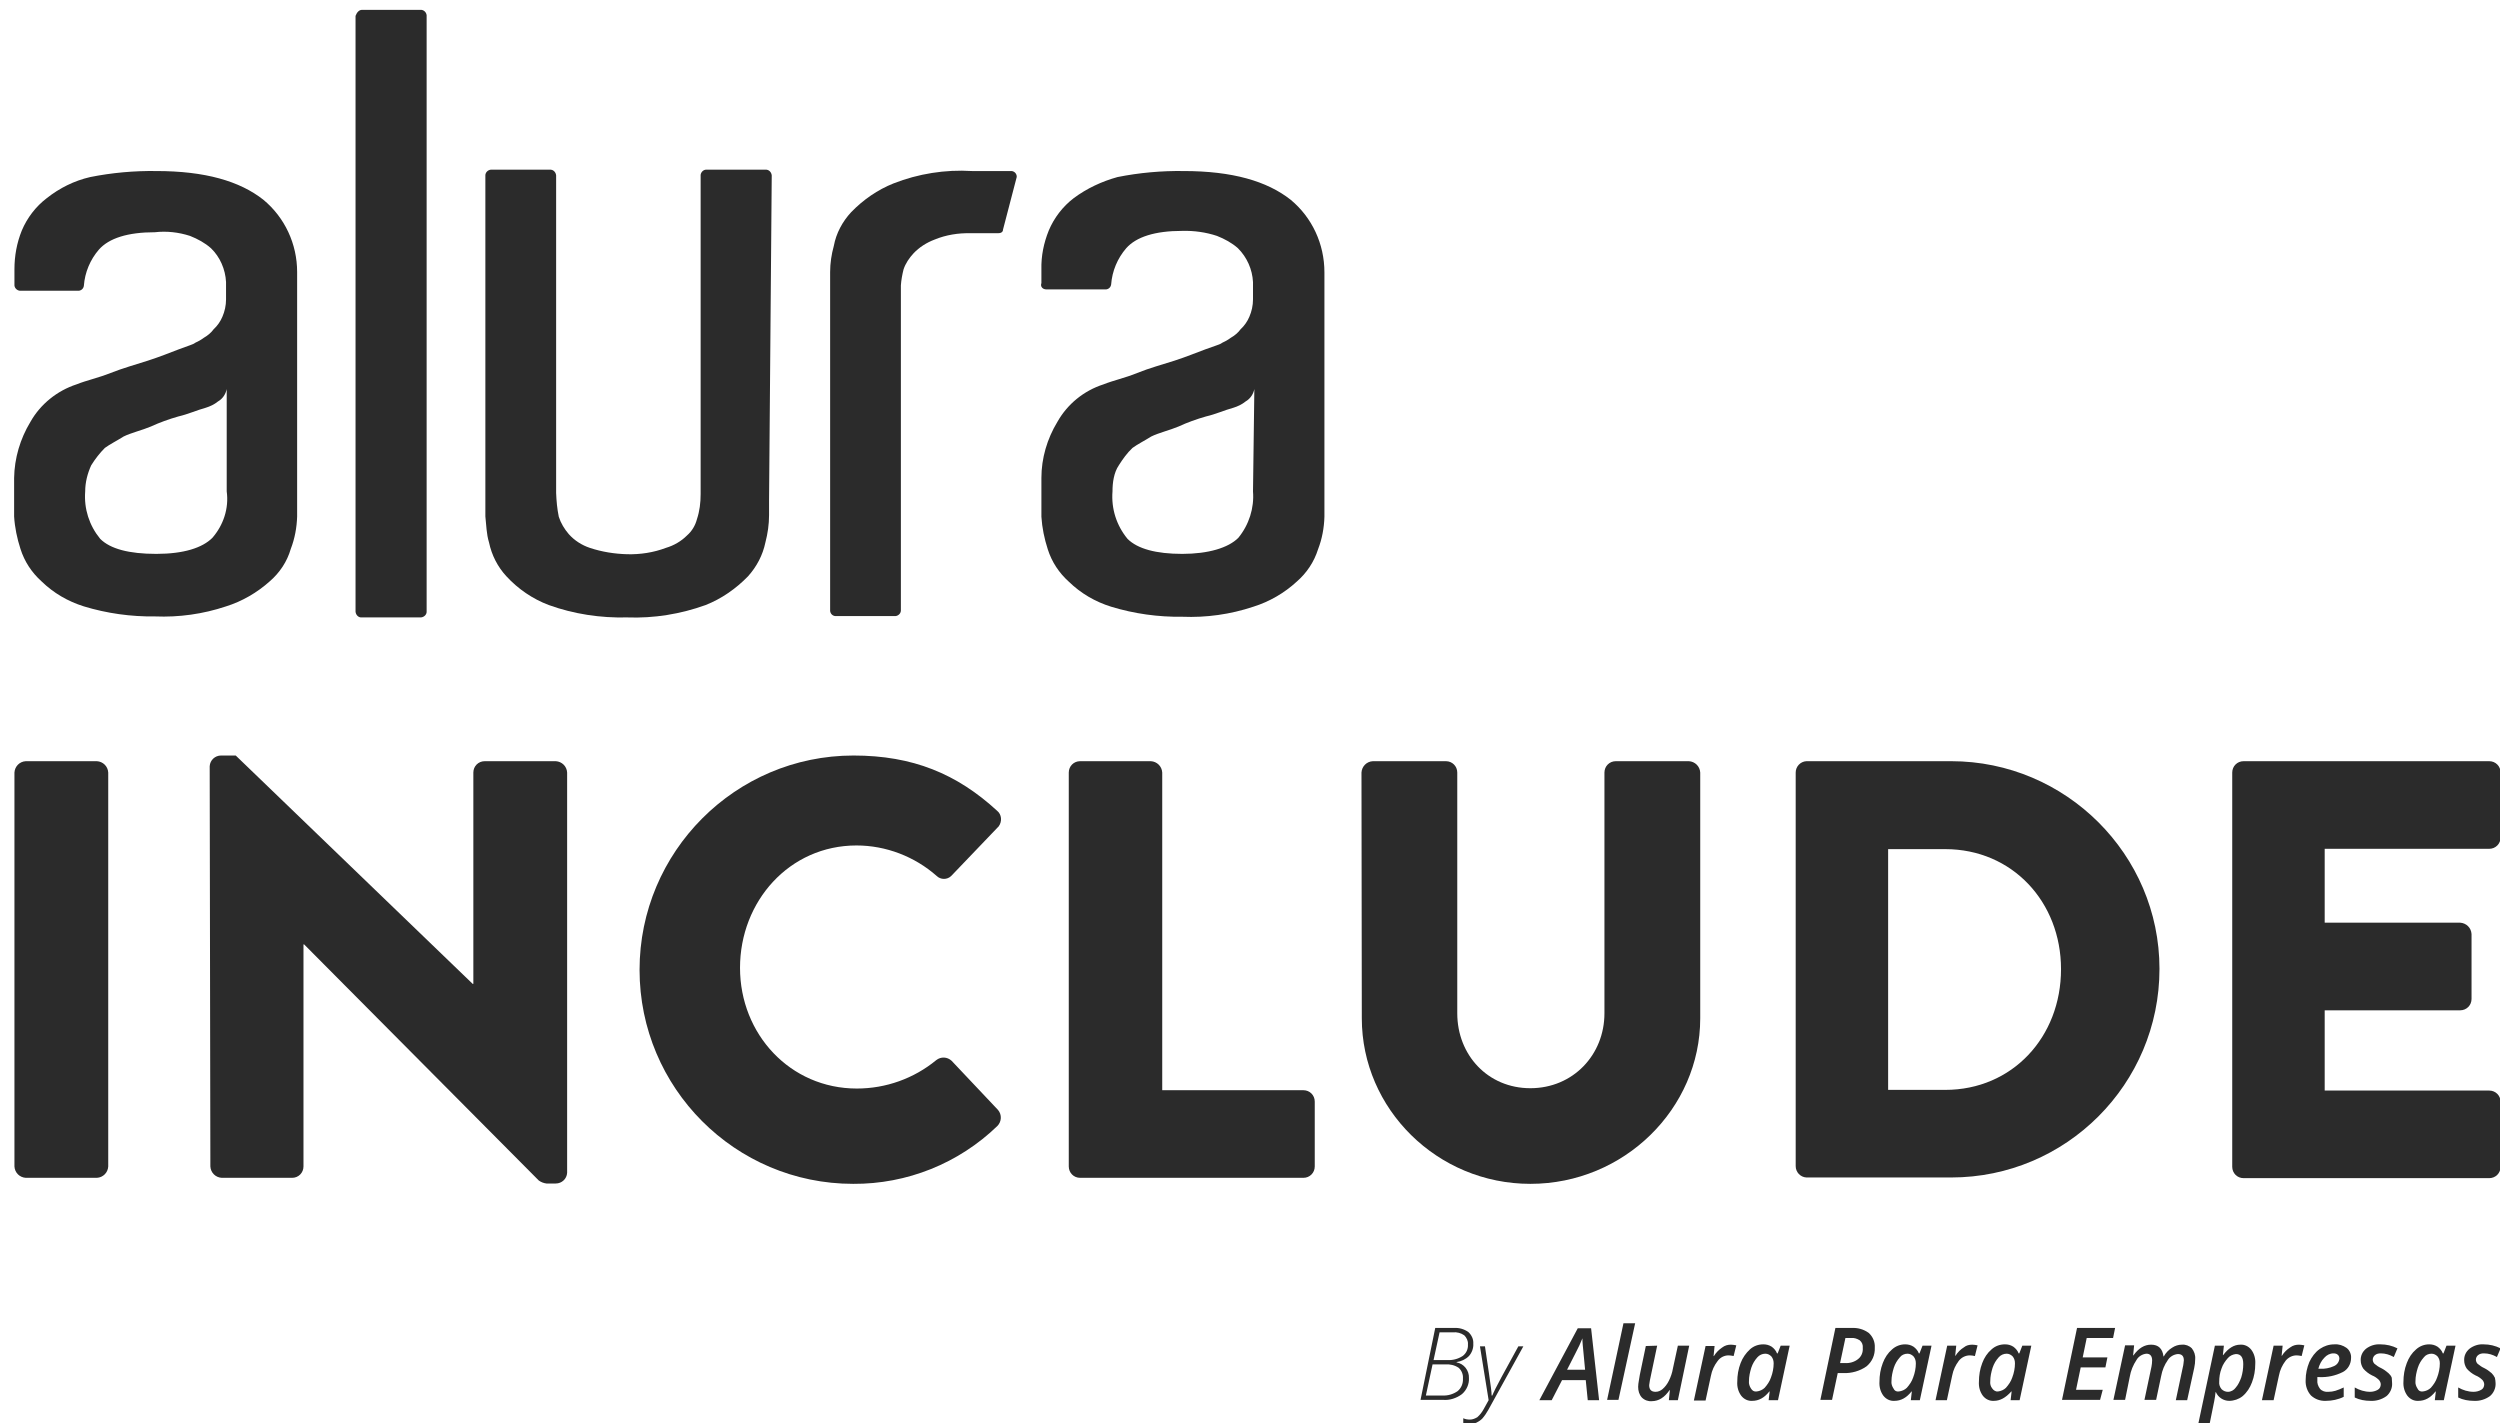 <svg width="130" height="74" viewBox="0 0 130 74" fill="none" xmlns="http://www.w3.org/2000/svg">
<g clip-path="url(#clip0_33_77)">
<path d="M74.632 69.054H75.604C75.864 69.036 76.125 69.106 76.35 69.262C76.524 69.419 76.628 69.645 76.611 69.871C76.628 70.097 76.541 70.34 76.385 70.514C76.211 70.688 75.986 70.792 75.743 70.827V70.844C76.125 70.914 76.402 71.262 76.385 71.662C76.402 71.975 76.263 72.288 76.02 72.496C75.743 72.705 75.378 72.827 75.031 72.792H73.868L74.632 69.054ZM74.493 70.949L74.146 72.566H75.014C75.292 72.583 75.569 72.496 75.795 72.34C75.986 72.183 76.09 71.94 76.073 71.679C76.09 71.471 76.003 71.262 75.847 71.123C75.639 70.984 75.396 70.931 75.153 70.949H74.493ZM74.545 70.723H75.257C75.535 70.74 75.812 70.671 76.055 70.514C76.246 70.375 76.35 70.149 76.333 69.906C76.35 69.732 76.263 69.558 76.142 69.436C75.968 69.314 75.76 69.262 75.552 69.28H74.858L74.545 70.723Z" fill="#2B2B2B"/>
<path d="M76.958 70.01H77.218L77.426 71.418C77.513 72.01 77.565 72.392 77.565 72.566H77.6C77.669 72.392 77.826 72.079 78.069 71.627L78.954 70.01H79.214L77.392 73.314C77.305 73.47 77.201 73.626 77.079 73.766C76.992 73.853 76.888 73.922 76.784 73.974C76.663 74.026 76.541 74.061 76.42 74.044C76.316 74.044 76.194 74.026 76.09 73.992V73.748C76.194 73.8 76.316 73.818 76.437 73.818C76.576 73.818 76.697 73.766 76.819 73.696C76.958 73.574 77.062 73.435 77.149 73.279C77.253 73.088 77.34 72.931 77.409 72.809L76.958 70.01Z" fill="#2B2B2B"/>
<path d="M82.459 71.766H81.227L80.689 72.809H80.047L82.043 69.071H82.737L83.153 72.809H82.563L82.459 71.766ZM82.425 71.227C82.355 70.514 82.32 70.097 82.303 69.94C82.286 69.784 82.286 69.68 82.286 69.593C82.199 69.819 82.078 70.079 81.921 70.375L81.487 71.227H82.425Z" fill="#2B2B2B"/>
<path d="M84.16 72.792H83.57L84.42 68.81H85.028L84.16 72.792Z" fill="#2B2B2B"/>
<path d="M86.173 69.975L85.844 71.54C85.809 71.696 85.774 71.87 85.757 72.027C85.757 72.253 85.861 72.374 86.087 72.374C86.225 72.374 86.347 72.322 86.451 72.235C86.59 72.114 86.694 71.975 86.781 71.801C86.885 71.592 86.954 71.383 86.989 71.175L87.249 69.975H87.839L87.249 72.809H86.781L86.833 72.288H86.816C86.694 72.462 86.555 72.618 86.382 72.722C86.243 72.809 86.069 72.861 85.896 72.861C85.705 72.879 85.514 72.809 85.375 72.67C85.236 72.514 85.184 72.322 85.184 72.114C85.184 72.009 85.201 71.905 85.219 71.801C85.236 71.696 85.254 71.592 85.271 71.488L85.583 69.993L86.173 69.975Z" fill="#2B2B2B"/>
<path d="M90.009 69.923C90.096 69.923 90.2 69.94 90.287 69.958L90.148 70.514C90.061 70.497 89.974 70.479 89.887 70.479C89.662 70.479 89.454 70.584 89.315 70.775C89.141 71.001 89.02 71.262 88.968 71.54L88.69 72.826H88.082L88.69 69.992H89.158L89.106 70.514H89.124C89.228 70.34 89.384 70.184 89.54 70.079C89.696 69.958 89.853 69.923 90.009 69.923Z" fill="#2B2B2B"/>
<path d="M91.12 72.844C90.894 72.861 90.686 72.757 90.547 72.583C90.391 72.374 90.321 72.114 90.338 71.853C90.338 71.522 90.391 71.192 90.512 70.879C90.616 70.601 90.79 70.358 90.998 70.166C91.189 69.993 91.432 69.906 91.692 69.906C91.848 69.906 91.987 69.94 92.126 70.027C92.248 70.114 92.352 70.236 92.404 70.375H92.439L92.595 69.975H93.063L92.456 72.809H91.97L92.022 72.357H92.005C91.744 72.688 91.449 72.844 91.12 72.844ZM91.345 72.357C91.501 72.34 91.657 72.27 91.762 72.166C91.9 72.009 92.022 71.835 92.091 71.627C92.178 71.401 92.23 71.14 92.23 70.897C92.23 70.757 92.195 70.636 92.109 70.531C92.022 70.445 91.918 70.392 91.796 70.392C91.64 70.392 91.484 70.462 91.38 70.584C91.241 70.74 91.137 70.914 91.067 71.123C90.998 71.349 90.946 71.575 90.946 71.818C90.929 71.957 90.981 72.096 91.05 72.201C91.12 72.322 91.224 72.374 91.345 72.357Z" fill="#2B2B2B"/>
<path d="M97.489 70.079C97.506 70.462 97.35 70.81 97.055 71.053C96.708 71.297 96.274 71.418 95.84 71.401H95.562L95.267 72.792H94.66L95.441 69.054H96.291C96.604 69.036 96.916 69.123 97.177 69.314C97.402 69.523 97.506 69.801 97.489 70.079ZM95.684 70.879H95.927C96.17 70.897 96.43 70.827 96.621 70.671C96.795 70.532 96.881 70.323 96.864 70.097C96.881 69.94 96.829 69.801 96.708 69.697C96.569 69.61 96.413 69.558 96.257 69.575H95.962L95.684 70.879Z" fill="#2B2B2B"/>
<path d="M98.513 72.844C98.287 72.861 98.079 72.757 97.94 72.583C97.784 72.374 97.715 72.114 97.732 71.853C97.732 71.522 97.784 71.192 97.905 70.879C98.01 70.601 98.166 70.358 98.391 70.166C98.582 69.993 98.825 69.906 99.068 69.906C99.224 69.906 99.363 69.94 99.502 70.027C99.624 70.114 99.728 70.236 99.78 70.375H99.814L99.971 69.975H100.439L99.832 72.809H99.363L99.415 72.357H99.398C99.138 72.688 98.843 72.844 98.513 72.844ZM98.738 72.357C98.895 72.34 99.051 72.27 99.155 72.166C99.294 72.009 99.415 71.835 99.485 71.627C99.572 71.401 99.624 71.14 99.624 70.897C99.624 70.757 99.589 70.636 99.502 70.531C99.415 70.445 99.311 70.392 99.19 70.392C99.034 70.392 98.877 70.462 98.79 70.584C98.652 70.74 98.547 70.914 98.478 71.123C98.409 71.349 98.357 71.575 98.357 71.818C98.339 71.957 98.391 72.096 98.461 72.201C98.513 72.322 98.617 72.374 98.738 72.357Z" fill="#2B2B2B"/>
<path d="M102.557 69.923C102.643 69.923 102.747 69.94 102.834 69.958L102.695 70.514C102.609 70.497 102.522 70.479 102.435 70.479C102.209 70.479 102.001 70.584 101.862 70.757C101.689 70.984 101.567 71.244 101.515 71.522L101.238 72.809H100.648L101.255 69.975H101.724L101.671 70.497H101.689C101.793 70.323 101.949 70.166 102.123 70.062C102.244 69.958 102.4 69.923 102.557 69.923Z" fill="#2B2B2B"/>
<path d="M103.685 72.844C103.459 72.861 103.251 72.757 103.112 72.583C102.956 72.374 102.886 72.114 102.904 71.853C102.904 71.522 102.956 71.192 103.077 70.879C103.181 70.601 103.338 70.358 103.563 70.166C103.754 69.993 103.997 69.906 104.257 69.906C104.414 69.906 104.552 69.94 104.691 70.027C104.813 70.114 104.917 70.236 104.969 70.375H105.004L105.16 69.975H105.628L105.021 72.809H104.552L104.605 72.357H104.587C104.292 72.688 103.997 72.844 103.685 72.844ZM103.893 72.357C104.049 72.34 104.205 72.27 104.309 72.166C104.448 72.009 104.57 71.835 104.639 71.627C104.726 71.401 104.778 71.14 104.778 70.897C104.778 70.757 104.743 70.636 104.657 70.531C104.57 70.445 104.466 70.392 104.344 70.392C104.188 70.392 104.032 70.462 103.928 70.584C103.789 70.74 103.685 70.914 103.615 71.123C103.546 71.349 103.494 71.575 103.494 71.818C103.476 71.957 103.511 72.096 103.598 72.201C103.667 72.305 103.789 72.374 103.893 72.357Z" fill="#2B2B2B"/>
<path d="M109.204 72.792H107.225L108.006 69.054H109.985L109.88 69.575H108.509L108.301 70.584H109.585L109.481 71.105H108.197L107.954 72.27H109.342L109.204 72.792Z" fill="#2B2B2B"/>
<path d="M111.859 69.923C112.241 69.923 112.449 70.132 112.501 70.532H112.518C112.623 70.34 112.779 70.184 112.952 70.079C113.109 69.975 113.282 69.923 113.456 69.923C113.647 69.906 113.837 69.975 113.976 70.114C114.098 70.271 114.167 70.462 114.15 70.671C114.15 70.827 114.132 70.984 114.098 71.14L113.733 72.809H113.143L113.508 71.088C113.542 70.966 113.542 70.862 113.56 70.74C113.56 70.514 113.456 70.41 113.247 70.41C113.039 70.427 112.831 70.549 112.727 70.723C112.553 70.966 112.432 71.262 112.38 71.557L112.119 72.792H111.512L111.876 71.071C111.894 70.966 111.911 70.862 111.911 70.74C111.911 70.514 111.807 70.392 111.616 70.392C111.408 70.41 111.199 70.532 111.095 70.723C110.922 70.984 110.8 71.279 110.748 71.592L110.505 72.792H109.898L110.505 69.958H110.974L110.922 70.479H110.939C111.217 70.097 111.512 69.923 111.859 69.923Z" fill="#2B2B2B"/>
<path d="M115.92 72.844C115.625 72.844 115.347 72.67 115.226 72.392H115.209C115.191 72.549 115.174 72.705 115.139 72.862L114.896 74.061H114.306L115.174 69.975H115.642L115.59 70.462H115.608C115.868 70.114 116.163 69.923 116.493 69.923C116.718 69.906 116.927 70.01 117.065 70.184C117.222 70.392 117.291 70.653 117.274 70.914C117.274 71.245 117.222 71.575 117.1 71.888C116.996 72.166 116.84 72.409 116.614 72.601C116.423 72.757 116.163 72.844 115.92 72.844ZM116.267 70.41C116.111 70.427 115.955 70.497 115.851 70.618C115.712 70.775 115.59 70.949 115.521 71.157C115.434 71.383 115.399 71.61 115.399 71.853C115.382 71.992 115.434 72.131 115.521 72.236C115.608 72.323 115.729 72.375 115.851 72.375C116.007 72.375 116.163 72.288 116.25 72.166C116.389 72.01 116.475 71.818 116.545 71.627C116.614 71.401 116.649 71.175 116.649 70.931C116.649 70.584 116.527 70.41 116.267 70.41Z" fill="#2B2B2B"/>
<path d="M119.547 69.923C119.634 69.923 119.738 69.94 119.825 69.958L119.686 70.514C119.599 70.497 119.513 70.479 119.426 70.479C119.2 70.479 118.992 70.584 118.853 70.757C118.68 70.984 118.558 71.244 118.506 71.522L118.228 72.809H117.621L118.228 69.975H118.697L118.645 70.497H118.662C118.766 70.323 118.923 70.166 119.096 70.062C119.235 69.958 119.391 69.923 119.547 69.923Z" fill="#2B2B2B"/>
<path d="M120.953 72.844C120.658 72.861 120.38 72.757 120.172 72.566C119.981 72.357 119.877 72.061 119.894 71.766C119.894 71.436 119.964 71.123 120.085 70.827C120.207 70.566 120.38 70.323 120.623 70.149C120.849 69.992 121.109 69.906 121.387 69.906C121.613 69.888 121.838 69.958 122.029 70.097C122.185 70.218 122.272 70.427 122.255 70.618C122.255 70.914 122.099 71.21 121.821 71.349C121.439 71.54 121.023 71.627 120.606 71.609H120.502V71.696V71.766C120.485 71.922 120.537 72.079 120.641 72.218C120.745 72.34 120.918 72.392 121.075 72.374C121.196 72.374 121.318 72.357 121.439 72.322C121.595 72.27 121.734 72.218 121.873 72.148V72.635C121.734 72.705 121.578 72.757 121.422 72.792C121.266 72.826 121.109 72.844 120.953 72.844ZM121.335 70.375C121.161 70.375 120.988 70.462 120.866 70.601C120.71 70.757 120.606 70.966 120.554 71.175H120.623C120.884 71.192 121.144 71.14 121.37 71.036C121.526 70.966 121.63 70.827 121.647 70.653C121.647 70.584 121.63 70.497 121.561 70.445C121.508 70.392 121.422 70.375 121.335 70.375Z" fill="#2B2B2B"/>
<path d="M124.389 71.922C124.407 72.183 124.285 72.444 124.094 72.6C123.851 72.774 123.556 72.861 123.261 72.844C122.984 72.844 122.689 72.792 122.446 72.67V72.148C122.689 72.288 122.966 72.374 123.244 72.374C123.383 72.374 123.522 72.34 123.643 72.27C123.747 72.218 123.799 72.096 123.799 71.992C123.799 71.905 123.765 71.835 123.713 71.766C123.608 71.662 123.487 71.575 123.348 71.522C123.175 71.436 123.018 71.314 122.897 71.175C122.81 71.053 122.758 70.897 122.758 70.757C122.741 70.514 122.845 70.288 123.036 70.132C123.244 69.975 123.504 69.888 123.782 69.906C124.094 69.906 124.389 69.975 124.667 70.114L124.476 70.566C124.268 70.445 124.042 70.375 123.799 70.375C123.695 70.375 123.591 70.392 123.504 70.462C123.435 70.514 123.383 70.601 123.383 70.705C123.383 70.775 123.418 70.862 123.47 70.914C123.574 71.001 123.695 71.088 123.817 71.14C123.956 71.21 124.077 71.296 124.198 71.401C124.268 71.47 124.337 71.54 124.372 71.644C124.372 71.731 124.389 71.835 124.389 71.922Z" fill="#2B2B2B"/>
<path d="M125.76 72.844C125.535 72.861 125.327 72.757 125.188 72.583C125.032 72.374 124.962 72.114 124.979 71.853C124.979 71.522 125.032 71.192 125.153 70.879C125.257 70.601 125.413 70.358 125.639 70.166C125.83 69.993 126.073 69.906 126.316 69.906C126.472 69.906 126.611 69.94 126.75 70.027C126.871 70.114 126.975 70.236 127.027 70.375H127.062L127.218 69.975H127.687L127.079 72.809H126.611L126.663 72.357H126.646C126.385 72.688 126.09 72.844 125.76 72.844ZM125.986 72.357C126.142 72.34 126.298 72.27 126.403 72.166C126.541 72.009 126.663 71.835 126.732 71.627C126.819 71.401 126.871 71.14 126.871 70.897C126.871 70.757 126.836 70.636 126.75 70.531C126.663 70.445 126.559 70.392 126.437 70.392C126.281 70.392 126.125 70.462 126.038 70.584C125.899 70.74 125.795 70.914 125.726 71.123C125.656 71.349 125.604 71.575 125.604 71.818C125.587 71.957 125.639 72.096 125.708 72.201C125.76 72.322 125.865 72.374 125.986 72.357Z" fill="#2B2B2B"/>
<path d="M129.77 71.922C129.787 72.183 129.665 72.444 129.474 72.6C129.232 72.774 128.936 72.861 128.641 72.844C128.364 72.844 128.069 72.792 127.826 72.67V72.148C128.069 72.288 128.346 72.374 128.624 72.374C128.763 72.374 128.902 72.34 129.023 72.27C129.127 72.218 129.179 72.096 129.179 71.992C129.179 71.905 129.145 71.835 129.093 71.766C128.989 71.662 128.867 71.575 128.728 71.522C128.555 71.436 128.398 71.314 128.277 71.175C128.19 71.053 128.138 70.897 128.138 70.757C128.121 70.514 128.225 70.288 128.416 70.132C128.624 69.975 128.884 69.888 129.145 69.906C129.457 69.906 129.752 69.975 130.03 70.114L129.839 70.566C129.631 70.445 129.405 70.375 129.162 70.375C129.058 70.375 128.954 70.392 128.867 70.462C128.798 70.514 128.746 70.601 128.746 70.705C128.746 70.775 128.78 70.862 128.832 70.914C128.936 71.001 129.058 71.088 129.179 71.14C129.318 71.21 129.44 71.296 129.561 71.401C129.631 71.47 129.683 71.54 129.735 71.644C129.752 71.731 129.77 71.835 129.77 71.922Z" fill="#2B2B2B"/>
<path d="M67.117 10.389C65.885 9.416 64.08 8.894 61.546 8.894C60.401 8.877 59.238 8.981 58.11 9.207C57.294 9.433 56.513 9.798 55.836 10.302C55.264 10.737 54.812 11.328 54.535 11.989C54.275 12.632 54.136 13.31 54.153 14.006V14.719C54.084 14.91 54.222 15.049 54.413 15.049H57.52C57.659 15.032 57.763 14.927 57.78 14.788C57.832 14.093 58.11 13.432 58.561 12.91C59.082 12.319 60.054 12.006 61.477 12.006C62.084 11.989 62.709 12.076 63.282 12.267C63.681 12.424 64.063 12.632 64.375 12.91C64.844 13.38 65.121 14.006 65.156 14.666V15.571C65.156 15.884 65.087 16.197 64.965 16.475C64.861 16.718 64.705 16.944 64.514 17.118C64.375 17.309 64.202 17.448 63.993 17.57C63.855 17.674 63.698 17.761 63.542 17.831C63.473 17.901 63.212 17.97 62.692 18.161C62.171 18.353 61.72 18.544 61.078 18.753C60.436 18.961 59.776 19.135 59.134 19.396C58.492 19.657 57.902 19.778 57.381 19.987C56.357 20.317 55.507 21.013 54.986 21.934C54.448 22.821 54.153 23.83 54.153 24.855V26.872C54.188 27.446 54.309 28.02 54.483 28.559C54.691 29.22 55.073 29.793 55.576 30.245C56.201 30.854 56.947 31.289 57.78 31.549C58.978 31.915 60.227 32.089 61.477 32.071C62.726 32.123 63.976 31.949 65.174 31.549C66.007 31.289 66.788 30.837 67.43 30.245C67.95 29.793 68.332 29.22 68.54 28.559C68.749 28.02 68.853 27.446 68.87 26.872V14.162C68.87 12.684 68.228 11.311 67.117 10.389ZM64.392 27.968C63.872 28.489 62.831 28.802 61.477 28.802C60.123 28.802 59.151 28.541 58.631 28.02C58.058 27.324 57.78 26.455 57.85 25.551C57.85 25.099 57.919 24.577 58.179 24.195C58.388 23.864 58.613 23.551 58.891 23.291C59.151 23.099 59.533 22.908 59.863 22.699C60.245 22.508 60.835 22.369 61.286 22.178C61.737 21.969 62.223 21.795 62.709 21.656C63.23 21.535 63.681 21.326 64.132 21.204C64.358 21.135 64.583 21.03 64.774 20.874C65.017 20.735 65.174 20.491 65.226 20.23L65.156 25.551C65.226 26.42 64.948 27.29 64.392 27.968Z" fill="#2B2B2B"/>
<path d="M50.543 8.894H52.608C52.747 8.911 52.851 9.016 52.869 9.155V9.207L52.157 11.937C52.157 12.076 52.036 12.128 51.897 12.128H50.474C49.832 12.111 49.189 12.215 48.599 12.458C48.183 12.615 47.801 12.858 47.506 13.171C47.28 13.415 47.09 13.693 46.985 14.006C46.916 14.284 46.864 14.562 46.846 14.84V31.706C46.864 31.88 46.725 32.019 46.569 32.036C46.551 32.036 46.551 32.036 46.534 32.036H43.428C43.271 32.019 43.15 31.88 43.167 31.706V14.145C43.167 13.693 43.237 13.223 43.358 12.789C43.48 12.128 43.809 11.519 44.261 11.033C44.885 10.389 45.632 9.868 46.465 9.537C47.749 9.033 49.155 8.807 50.543 8.894Z" fill="#2B2B2B"/>
<path d="M39.991 26.003V26.785C39.991 27.272 39.922 27.741 39.8 28.211C39.661 28.872 39.349 29.463 38.898 29.967C38.273 30.61 37.527 31.132 36.694 31.462C35.392 31.932 34.004 32.158 32.615 32.106C31.227 32.141 29.838 31.932 28.537 31.462C27.704 31.149 26.94 30.628 26.333 29.967C25.881 29.48 25.569 28.872 25.43 28.211C25.291 27.759 25.291 27.307 25.239 26.855V9.155C25.222 8.981 25.361 8.842 25.517 8.824C25.534 8.824 25.534 8.824 25.552 8.824H28.589C28.762 8.807 28.901 8.946 28.919 9.12C28.919 9.137 28.919 9.137 28.919 9.155V25.638C28.936 26.055 28.971 26.455 29.057 26.872C29.162 27.203 29.352 27.515 29.578 27.776C29.873 28.107 30.255 28.35 30.671 28.489C31.296 28.698 31.956 28.802 32.615 28.82C33.292 28.837 33.986 28.733 34.628 28.489C35.045 28.367 35.427 28.141 35.722 27.846C35.982 27.62 36.156 27.324 36.242 26.994C36.381 26.577 36.433 26.142 36.433 25.69V9.155C36.416 8.998 36.538 8.842 36.694 8.824H39.8C39.974 8.807 40.113 8.946 40.13 9.12C40.13 9.137 40.13 9.137 40.13 9.155L39.991 26.003Z" fill="#2B2B2B"/>
<path d="M18.818 0.513H21.855C22.029 0.496 22.167 0.635 22.185 0.791C22.185 0.809 22.185 0.826 22.185 0.826V31.775C22.202 31.949 22.063 32.088 21.89 32.106C21.872 32.106 21.872 32.106 21.855 32.106H18.818C18.644 32.123 18.506 31.984 18.488 31.81C18.488 31.793 18.488 31.793 18.488 31.775V0.826C18.558 0.635 18.679 0.513 18.818 0.513Z" fill="#2B2B2B"/>
<path d="M0.751 40.173C0.768 39.861 1.011 39.6 1.341 39.582H5.038C5.35 39.6 5.611 39.843 5.628 40.173V60.656C5.611 60.968 5.368 61.229 5.038 61.247H1.341C1.029 61.229 0.768 60.986 0.751 60.656V40.173Z" fill="#2B2B2B"/>
<path d="M10.904 39.843C10.921 39.53 11.182 39.287 11.494 39.287H12.258L24.58 51.162H24.614V40.173C24.614 39.843 24.875 39.582 25.205 39.582H28.901C29.214 39.6 29.474 39.843 29.491 40.173V60.986C29.474 61.299 29.214 61.542 28.901 61.542H28.415C28.276 61.525 28.138 61.473 28.016 61.386L15.815 49.11H15.781V60.656C15.781 60.986 15.52 61.247 15.191 61.247H11.529C11.216 61.229 10.956 60.986 10.939 60.656L10.904 39.843Z" fill="#2B2B2B"/>
<path d="M44.382 39.287C47.471 39.287 49.762 40.243 51.845 42.156C52.088 42.347 52.122 42.712 51.931 42.973C51.914 42.99 51.897 43.008 51.88 43.025L49.467 45.546C49.259 45.755 48.912 45.755 48.703 45.546C47.558 44.538 46.066 43.964 44.538 43.964C41.05 43.964 38.481 46.867 38.481 50.328C38.481 53.77 41.084 56.604 44.556 56.604C46.066 56.604 47.523 56.083 48.686 55.126C48.929 54.935 49.259 54.953 49.484 55.161L51.897 57.717C52.105 57.961 52.088 58.326 51.862 58.552C49.849 60.499 47.159 61.577 44.365 61.56C38.221 61.56 33.257 56.569 33.257 50.432C33.257 44.294 38.238 39.287 44.382 39.287Z" fill="#2B2B2B"/>
<path d="M55.576 40.173C55.576 39.843 55.836 39.582 56.166 39.582H59.846C60.158 39.6 60.418 39.843 60.436 40.173V56.691H67.777C68.107 56.691 68.367 56.952 68.367 57.282V60.656C68.367 60.986 68.107 61.247 67.777 61.247H56.166C55.836 61.247 55.576 60.986 55.576 60.656V40.173Z" fill="#2B2B2B"/>
<path d="M70.797 40.173C70.814 39.861 71.057 39.6 71.387 39.582H75.188C75.517 39.582 75.778 39.843 75.778 40.173V52.692C75.778 54.866 77.374 56.587 79.578 56.587C81.8 56.587 83.431 54.848 83.431 52.692V40.173C83.431 39.843 83.692 39.582 84.021 39.582H87.822C88.134 39.6 88.395 39.843 88.412 40.173V52.953C88.412 57.648 84.455 61.56 79.578 61.56C74.736 61.56 70.814 57.665 70.814 52.953L70.797 40.173Z" fill="#2B2B2B"/>
<path d="M93.376 40.173C93.376 39.861 93.619 39.6 93.931 39.582H101.463C107.416 39.582 112.293 44.433 112.293 50.38C112.293 56.378 107.433 61.229 101.463 61.229H93.931C93.619 61.212 93.376 60.951 93.376 60.638V40.173ZM101.151 56.674C104.639 56.674 107.173 53.927 107.173 50.397C107.173 46.902 104.639 44.155 101.151 44.155H98.183V56.674H101.151Z" fill="#2B2B2B"/>
<path d="M116.076 40.173C116.076 39.843 116.337 39.582 116.666 39.582H129.44C129.77 39.582 130.03 39.843 130.03 40.173V43.547C130.03 43.877 129.77 44.138 129.44 44.138H120.884V47.98H127.93C128.242 47.998 128.503 48.241 128.52 48.572V51.945C128.52 52.275 128.26 52.536 127.93 52.536H120.884V56.709H129.44C129.77 56.709 130.03 56.969 130.03 57.3V60.673C130.03 61.003 129.77 61.264 129.44 61.264H116.666C116.337 61.264 116.076 61.003 116.076 60.673V40.173Z" fill="#2B2B2B"/>
<path d="M13.698 10.389C12.466 9.416 10.661 8.894 8.127 8.894C6.982 8.877 5.819 8.981 4.691 9.207C3.858 9.398 3.094 9.781 2.435 10.302C1.862 10.737 1.411 11.328 1.133 11.989C0.873 12.632 0.751 13.31 0.751 14.006V14.788C0.734 14.962 0.873 15.101 1.029 15.119C1.046 15.119 1.046 15.119 1.064 15.119H4.101C4.24 15.101 4.344 14.997 4.361 14.858C4.413 14.162 4.691 13.502 5.142 12.98C5.663 12.389 6.635 12.076 8.058 12.076C8.665 12.006 9.29 12.076 9.88 12.267C10.279 12.424 10.661 12.632 10.973 12.91C11.442 13.363 11.72 14.006 11.754 14.666V15.571C11.754 15.884 11.685 16.197 11.563 16.475C11.459 16.718 11.303 16.944 11.112 17.118C10.973 17.309 10.8 17.448 10.591 17.57C10.453 17.674 10.296 17.761 10.14 17.831C10.071 17.901 9.811 17.97 9.307 18.161C8.804 18.353 8.335 18.544 7.693 18.753C7.051 18.961 6.409 19.135 5.749 19.396C5.09 19.657 4.5 19.778 3.979 19.987C2.973 20.317 2.105 21.013 1.584 21.934C1.046 22.821 0.751 23.83 0.734 24.855V26.855C0.768 27.429 0.89 28.003 1.064 28.541C1.272 29.202 1.654 29.776 2.157 30.228C2.782 30.837 3.528 31.271 4.361 31.532C5.559 31.897 6.808 32.071 8.058 32.054C9.307 32.106 10.557 31.932 11.754 31.532C12.587 31.271 13.368 30.819 14.028 30.228C14.549 29.776 14.93 29.202 15.121 28.541C15.329 28.003 15.434 27.429 15.451 26.855V14.145C15.451 12.684 14.809 11.311 13.698 10.389ZM11.043 27.968C10.522 28.489 9.55 28.802 8.127 28.802C6.704 28.802 5.732 28.541 5.211 28.02C4.639 27.324 4.361 26.455 4.43 25.551C4.43 25.081 4.552 24.612 4.743 24.195C4.951 23.864 5.177 23.569 5.454 23.291C5.715 23.099 6.097 22.908 6.426 22.699C6.808 22.508 7.398 22.369 7.849 22.178C8.301 21.969 8.787 21.795 9.273 21.656C9.793 21.535 10.244 21.326 10.696 21.204C10.921 21.135 11.147 21.03 11.338 20.874C11.581 20.735 11.737 20.491 11.789 20.23V25.551C11.911 26.438 11.616 27.307 11.043 27.968Z" fill="#2B2B2B"/>
</g>
<defs>
<clipPath id="clip0_33_77">
<rect width="130" height="74" fill="white"/>
</clipPath>
</defs>
</svg>

